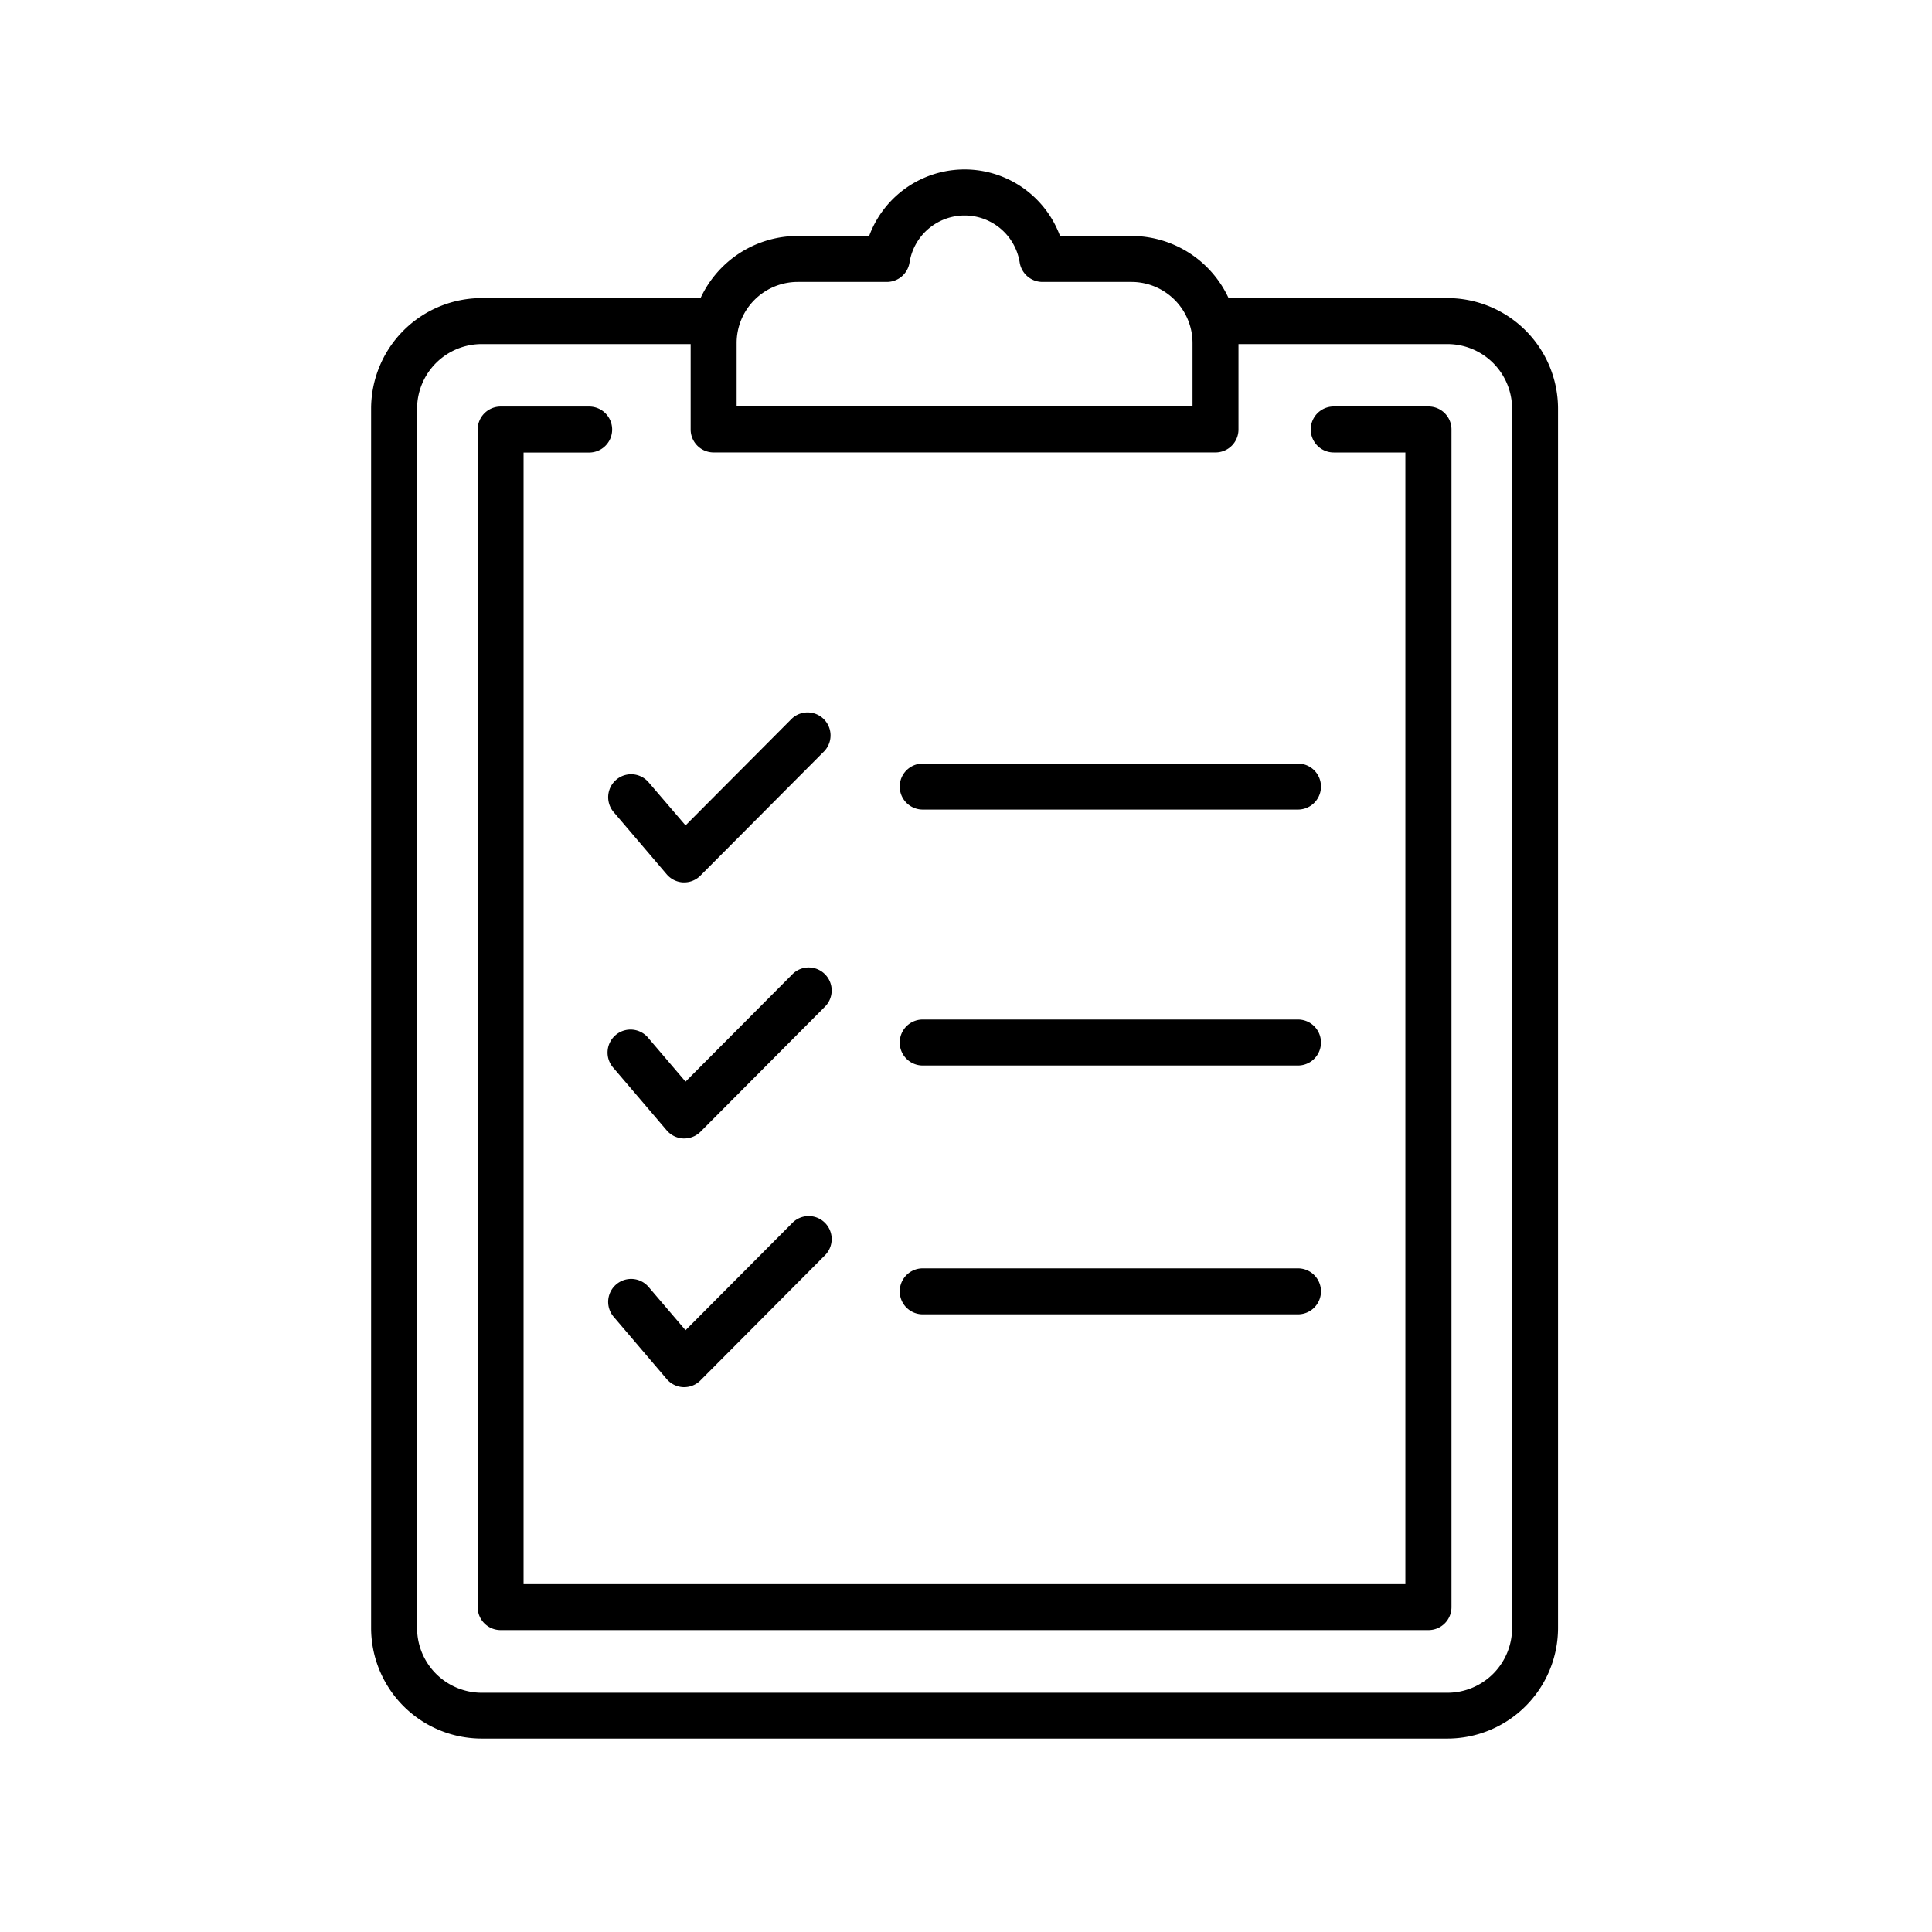 <svg xmlns="http://www.w3.org/2000/svg" width="60" height="60" viewBox="0 0 60 60">
  <g id="ico-detail-list" transform="translate(-3 -3)">
    <rect id="Rectangle_1" data-name="Rectangle 1" width="60" height="60" transform="translate(3 3)" fill="#fff"/>
    <g id="Group_4" data-name="Group 4" transform="translate(14.6 8.335)">
      <g id="Group_2" data-name="Group 2">
        <path id="Path_1" data-name="Path 1" d="M344.485,532.273H314.493a3.363,3.363,0,0,1-3.359-3.36V491.046a3.362,3.362,0,0,1,3.359-3.358h7.3v1.278h-7.3a2.083,2.083,0,0,0-2.081,2.08v37.867A2.085,2.085,0,0,0,314.493,531h29.992a2.085,2.085,0,0,0,2.083-2.083V491.046a2.083,2.083,0,0,0-2.083-2.08h-7.3v-1.278h7.3a3.363,3.363,0,0,1,3.36,3.358v37.867A3.364,3.364,0,0,1,344.485,532.273Z" transform="translate(-311.134 -483.69)" stroke="#000" stroke-width="0.15"/>
        <path id="Path_2" data-name="Path 2" d="M343.177,528.172H314.364a.637.637,0,0,1-.639-.639v-36.57a.638.638,0,0,1,.639-.639h2.748a.639.639,0,1,1,0,1.278H315v35.293h27.535V491.6h-2.3a.639.639,0,1,1,0-1.278h2.943a.639.639,0,0,1,.639.639v36.57A.638.638,0,0,1,343.177,528.172Z" transform="translate(-310.415 -482.958)" stroke="#000" stroke-width="0.15"/>
        <path id="Path_3" data-name="Path 3" d="M335.125,493.2H319.54a.638.638,0,0,1-.639-.639v-2.685a3.252,3.252,0,0,1,3.249-3.249h2.272a3.084,3.084,0,0,1,5.822,0h2.272a3.252,3.252,0,0,1,3.248,3.249v2.685A.638.638,0,0,1,335.125,493.2Zm-14.946-1.278h14.308v-2.046a1.973,1.973,0,0,0-1.97-1.971h-2.767a.642.642,0,0,1-.631-.538,1.807,1.807,0,0,0-3.57,0,.639.639,0,0,1-.631.538H322.15a1.973,1.973,0,0,0-1.971,1.971Z" transform="translate(-308.977 -484.559)" stroke="#000" stroke-width="0.15"/>
        <g id="Group_1" data-name="Group 1" transform="translate(7.362 16.851)">
          <path id="Path_4" data-name="Path 4" d="M319.184,502.89h-.026a.64.64,0,0,1-.461-.224l-1.648-1.933a.638.638,0,1,1,.971-.828l1.2,1.4,3.358-3.373a.639.639,0,0,1,.906.9l-3.847,3.865A.636.636,0,0,1,319.184,502.89Z" transform="translate(-316.896 -497.747)" stroke="#000" stroke-width="0.15"/>
          <path id="Path_5" data-name="Path 5" d="M336.276,500.28H324.622a.639.639,0,1,1,0-1.278h11.654a.639.639,0,1,1,0,1.278Z" transform="translate(-314.928 -497.399)" stroke="#000" stroke-width="0.15"/>
          <path id="Path_6" data-name="Path 6" d="M319.184,509.114h-.026a.641.641,0,0,1-.461-.225l-1.648-1.932a.639.639,0,1,1,.971-.829l1.2,1.406,3.358-3.374a.639.639,0,1,1,.906.9l-3.847,3.866A.641.641,0,0,1,319.184,509.114Z" transform="translate(-316.896 -496.019)" stroke="#000" stroke-width="0.15"/>
          <path id="Path_7" data-name="Path 7" d="M336.276,506.5H324.622a.639.639,0,0,1,0-1.278h11.654a.639.639,0,1,1,0,1.278Z" transform="translate(-314.928 -495.671)" stroke="#000" stroke-width="0.15"/>
          <path id="Path_8" data-name="Path 8" d="M319.184,515.159h-.026a.641.641,0,0,1-.461-.225L317.049,513a.638.638,0,1,1,.971-.829l1.2,1.405,3.358-3.374a.639.639,0,1,1,.906.9l-3.847,3.866A.641.641,0,0,1,319.184,515.159Z" transform="translate(-316.896 -494.34)" stroke="#000" stroke-width="0.15"/>
          <path id="Path_9" data-name="Path 9" d="M336.276,512.549H324.622a.639.639,0,0,1,0-1.278h11.654a.639.639,0,1,1,0,1.278Z" transform="translate(-314.928 -493.992)" stroke="#000" stroke-width="0.15"/>
        </g>
      </g>
    </g>
  </g>
</svg>
